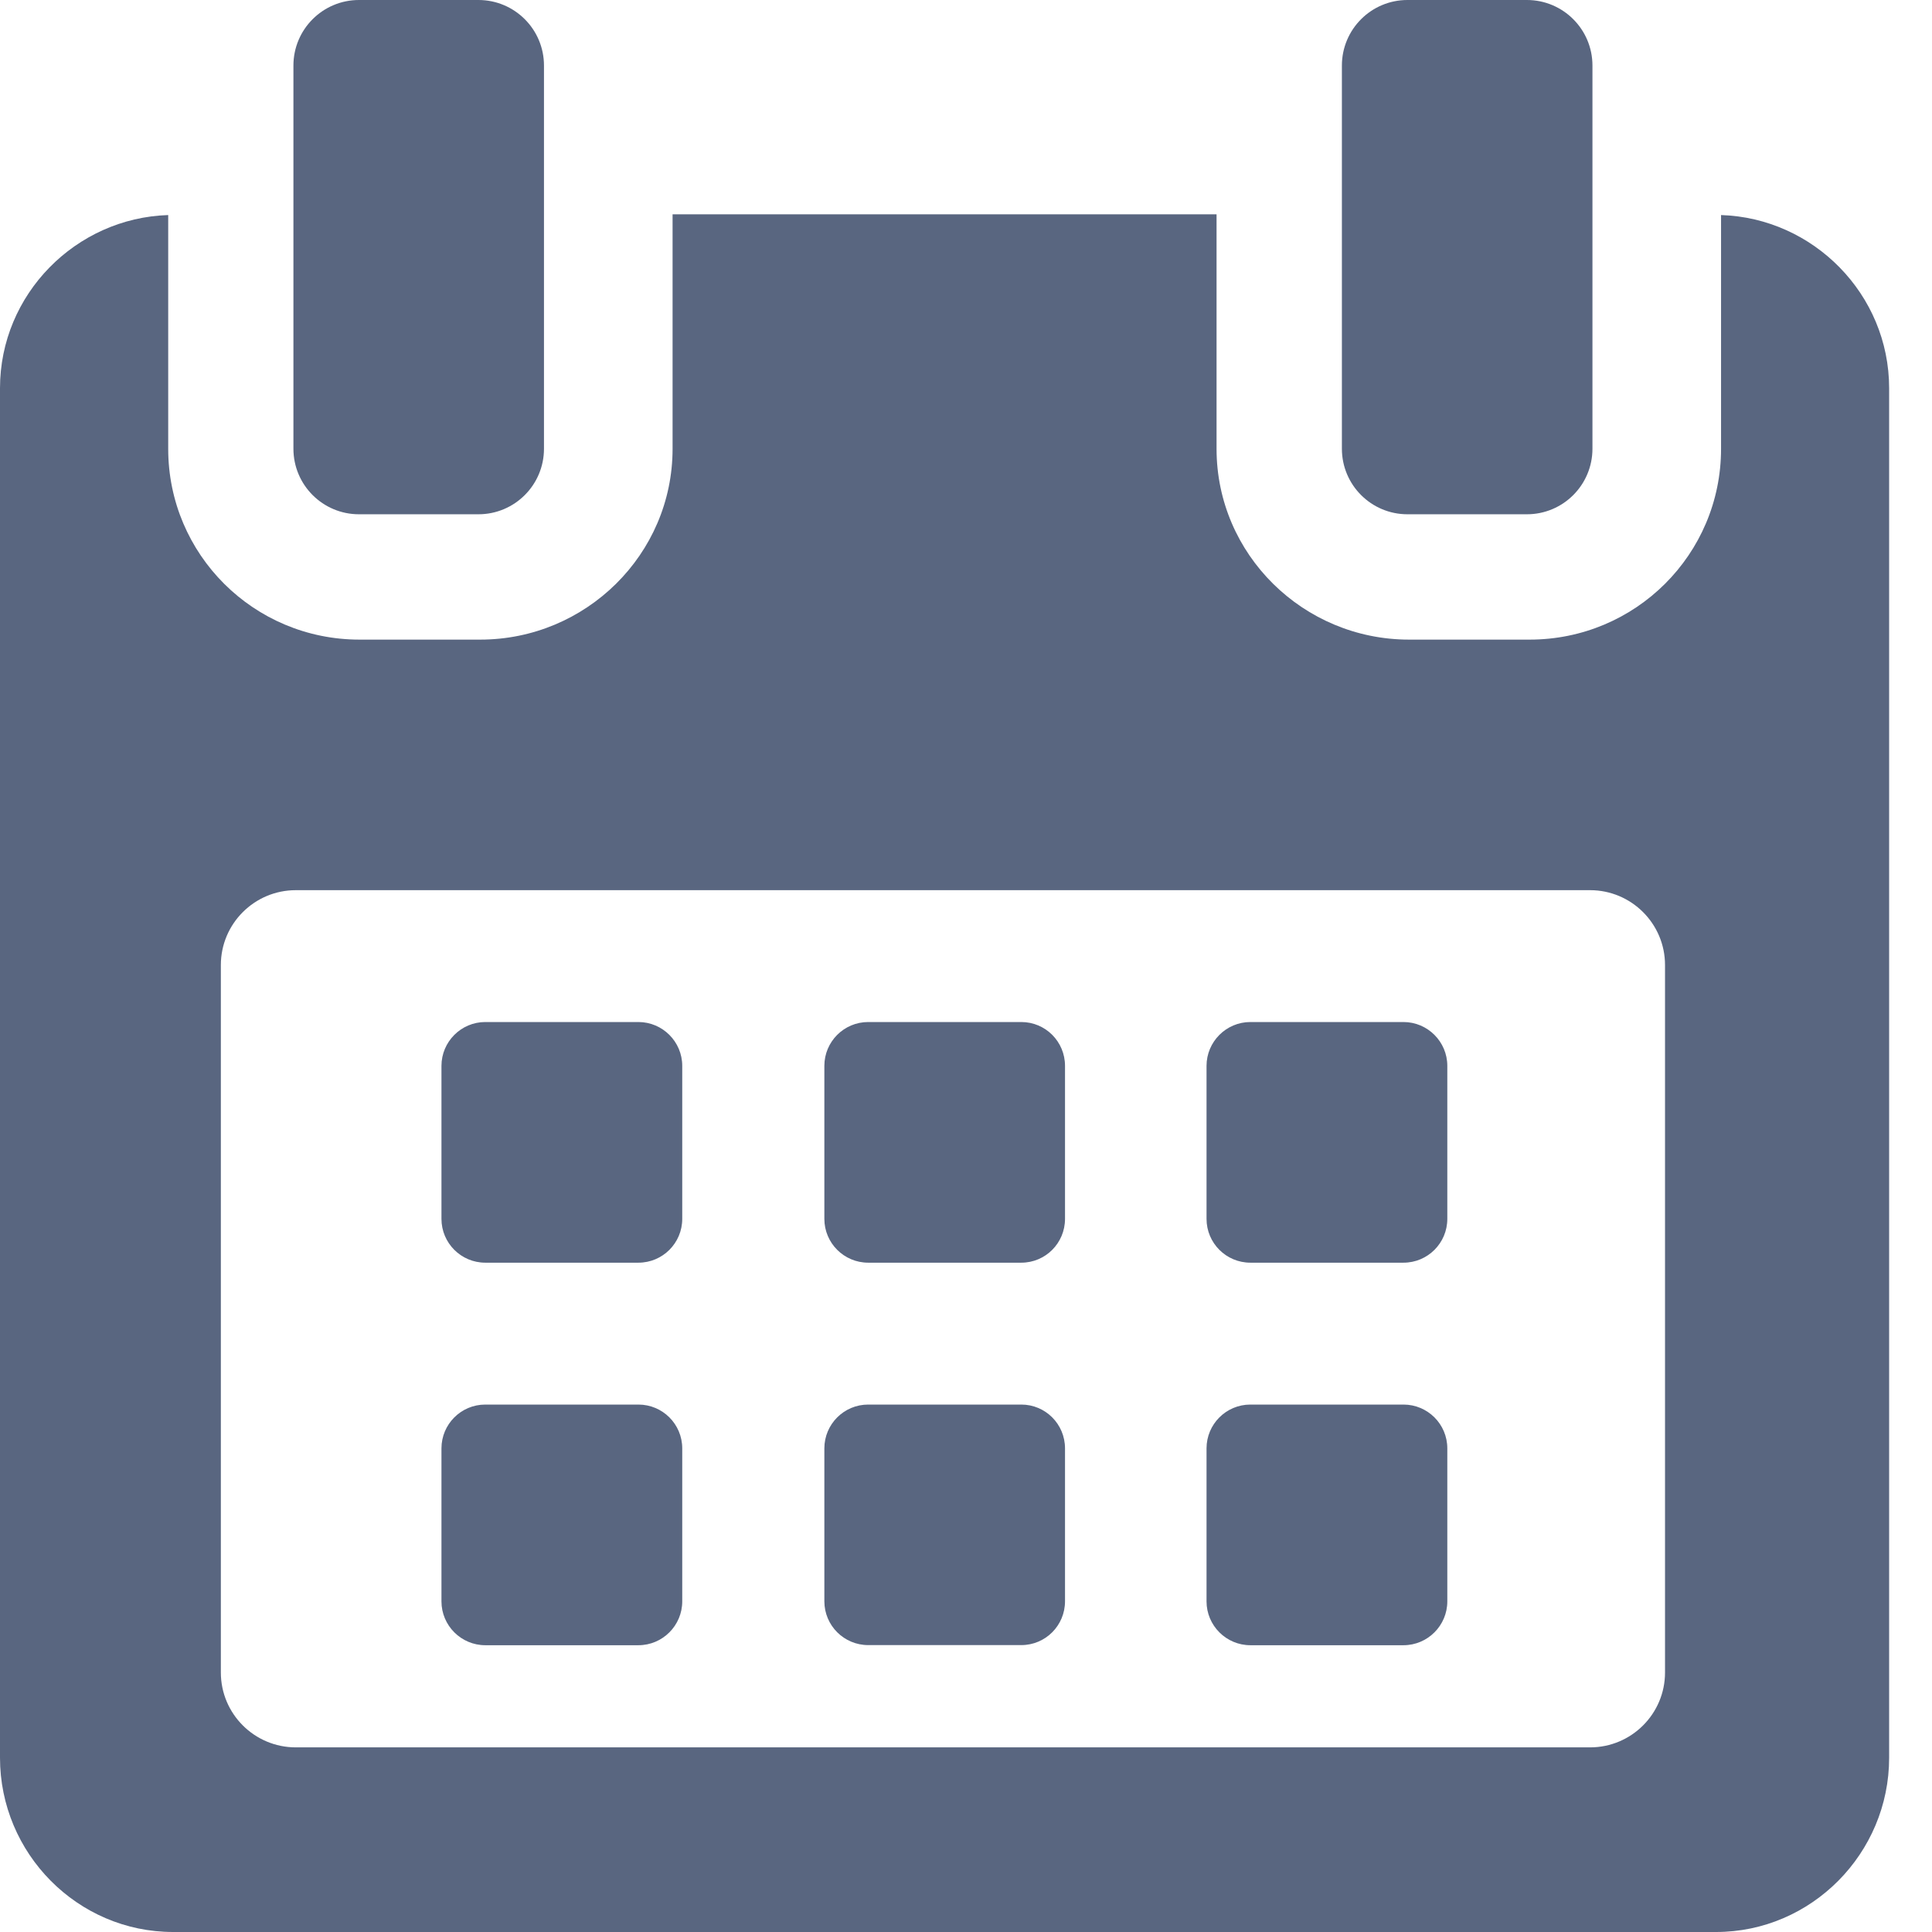 <svg width="16" height="16" viewBox="0 0 16 16" fill="none" xmlns="http://www.w3.org/2000/svg">
<path d="M5.65 8.827C5.65 8.627 5.487 8.464 5.287 8.464H4.019C3.819 8.464 3.656 8.627 3.656 8.827V10.094C3.656 10.295 3.819 10.457 4.019 10.457H5.287C5.487 10.457 5.65 10.295 5.65 10.094V8.827Z" fill="#596680"/>
<path d="M8.82 8.827C8.82 8.626 8.658 8.464 8.458 8.464H7.19C6.99 8.464 6.827 8.626 6.827 8.827V10.094C6.827 10.295 6.99 10.457 7.19 10.457H8.458C8.658 10.457 8.82 10.295 8.82 10.094V8.827Z" fill="#596680"/>
<path d="M11.986 8.827C11.986 8.627 11.823 8.464 11.623 8.464H10.355C10.155 8.464 9.992 8.627 9.992 8.827V10.094C9.992 10.295 10.155 10.457 10.355 10.457H11.623C11.823 10.457 11.986 10.295 11.986 10.094V8.827Z" fill="#596680"/>
<path d="M5.65 11.995C5.65 11.794 5.487 11.632 5.287 11.632H4.019C3.819 11.632 3.656 11.794 3.656 11.995V13.262C3.656 13.462 3.819 13.625 4.019 13.625H5.287C5.487 13.625 5.65 13.462 5.65 13.262V11.995Z" fill="#596680"/>
<path d="M8.82 11.995C8.82 11.794 8.658 11.632 8.458 11.632H7.19C6.99 11.632 6.827 11.794 6.827 11.995V13.261C6.827 13.462 6.99 13.624 7.19 13.624H8.458C8.658 13.624 8.82 13.462 8.82 13.261V11.995Z" fill="#596680"/>
<path d="M11.986 11.995C11.986 11.794 11.823 11.632 11.623 11.632H10.355C10.155 11.632 9.992 11.794 9.992 11.995V13.262C9.992 13.462 10.155 13.625 10.355 13.625H11.623C11.823 13.625 11.986 13.462 11.986 13.262V11.995Z" fill="#596680"/>
<path d="M14.253 1.781V3.717C14.253 4.592 13.543 5.297 12.668 5.297H11.669C10.794 5.297 10.075 4.592 10.075 3.717V1.775H5.57V3.717C5.57 4.592 4.851 5.297 3.977 5.297H2.977C2.102 5.297 1.393 4.592 1.393 3.717V1.781C0.628 1.805 0 2.437 0 3.215V14.557C0 15.349 0.642 16 1.434 16H14.211C15.002 16 15.645 15.348 15.645 14.557V3.215C15.645 2.437 15.017 1.805 14.253 1.781ZM13.789 13.851C13.789 14.193 13.511 14.471 13.168 14.471H2.45C2.107 14.471 1.829 14.193 1.829 13.851V7.992C1.829 7.65 2.107 7.372 2.45 7.372H13.168C13.511 7.372 13.789 7.65 13.789 7.992L13.789 13.851Z" fill="#596680"/>
<path d="M2.973 4.259H3.962C4.262 4.259 4.505 4.016 4.505 3.716V0.543C4.505 0.243 4.262 0 3.962 0H2.973C2.673 0 2.43 0.243 2.43 0.543V3.716C2.43 4.016 2.673 4.259 2.973 4.259Z" fill="#596680"/>
<path d="M11.656 4.259H12.645C12.945 4.259 13.188 4.016 13.188 3.716V0.543C13.188 0.243 12.945 0 12.645 0H11.656C11.356 0 11.113 0.243 11.113 0.543V3.716C11.113 4.016 11.356 4.259 11.656 4.259Z" fill="#596680"/>
</svg>
